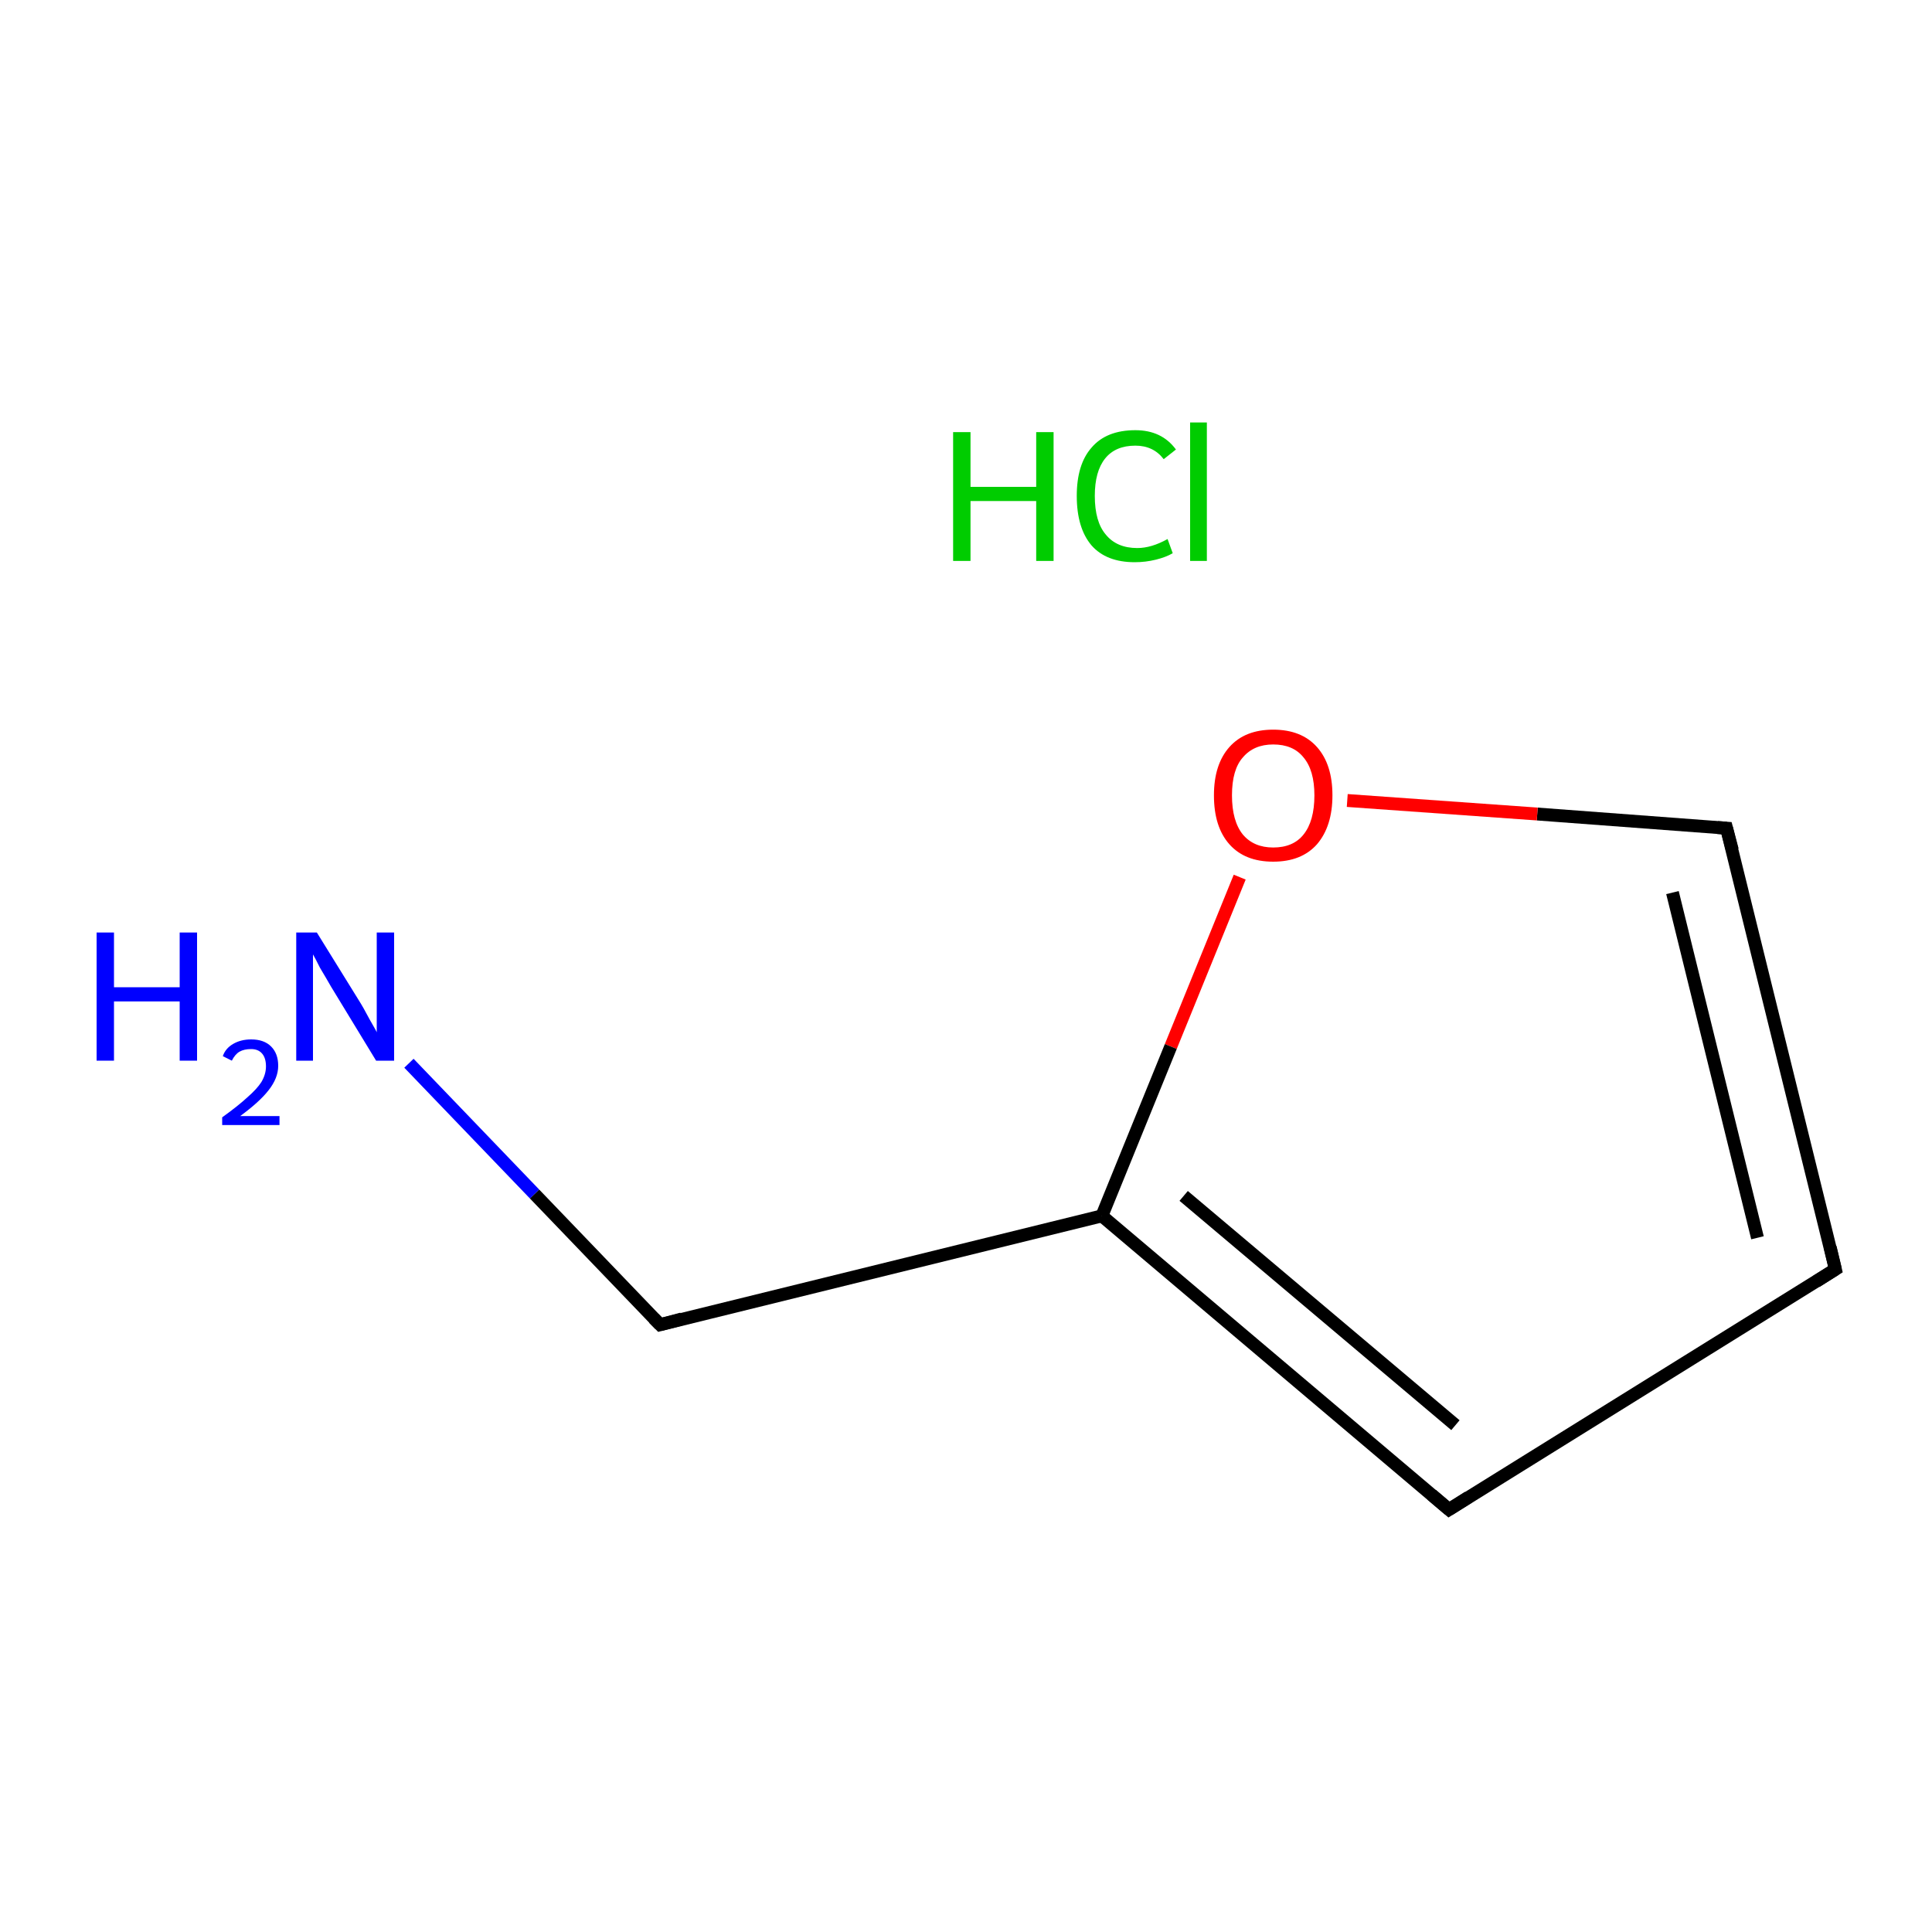 <?xml version='1.0' encoding='iso-8859-1'?>
<svg version='1.1' baseProfile='full'
              xmlns='http://www.w3.org/2000/svg'
                      xmlns:rdkit='http://www.rdkit.org/xml'
                      xmlns:xlink='http://www.w3.org/1999/xlink'
                  xml:space='preserve'
width='300px' height='300px' viewBox='0 0 300 300'>
<!-- END OF HEADER -->
<rect style='opacity:1.0;fill:#FFFFFF;stroke:none' width='300.0' height='300.0' x='0.0' y='0.0'> </rect>
<path class='bond-0 atom-0 atom-1' d='M 285.0,197.1 L 268.1,128.6' style='fill:none;fill-rule:evenodd;stroke:#000000;stroke-width:2.0px;stroke-linecap:butt;stroke-linejoin:miter;stroke-opacity:1' />
<path class='bond-0 atom-0 atom-1' d='M 272.9,192.2 L 259.7,138.6' style='fill:none;fill-rule:evenodd;stroke:#000000;stroke-width:2.0px;stroke-linecap:butt;stroke-linejoin:miter;stroke-opacity:1' />
<path class='bond-1 atom-1 atom-2' d='M 268.1,128.6 L 238.7,126.4' style='fill:none;fill-rule:evenodd;stroke:#000000;stroke-width:2.0px;stroke-linecap:butt;stroke-linejoin:miter;stroke-opacity:1' />
<path class='bond-1 atom-1 atom-2' d='M 238.7,126.4 L 209.2,124.3' style='fill:none;fill-rule:evenodd;stroke:#FF0000;stroke-width:2.0px;stroke-linecap:butt;stroke-linejoin:miter;stroke-opacity:1' />
<path class='bond-2 atom-2 atom-3' d='M 192.5,136.2 L 181.8,162.5' style='fill:none;fill-rule:evenodd;stroke:#FF0000;stroke-width:2.0px;stroke-linecap:butt;stroke-linejoin:miter;stroke-opacity:1' />
<path class='bond-2 atom-2 atom-3' d='M 181.8,162.5 L 171.1,188.8' style='fill:none;fill-rule:evenodd;stroke:#000000;stroke-width:2.0px;stroke-linecap:butt;stroke-linejoin:miter;stroke-opacity:1' />
<path class='bond-3 atom-3 atom-4' d='M 171.1,188.8 L 225.0,234.4' style='fill:none;fill-rule:evenodd;stroke:#000000;stroke-width:2.0px;stroke-linecap:butt;stroke-linejoin:miter;stroke-opacity:1' />
<path class='bond-3 atom-3 atom-4' d='M 183.8,185.7 L 226.0,221.3' style='fill:none;fill-rule:evenodd;stroke:#000000;stroke-width:2.0px;stroke-linecap:butt;stroke-linejoin:miter;stroke-opacity:1' />
<path class='bond-4 atom-3 atom-5' d='M 171.1,188.8 L 102.5,205.7' style='fill:none;fill-rule:evenodd;stroke:#000000;stroke-width:2.0px;stroke-linecap:butt;stroke-linejoin:miter;stroke-opacity:1' />
<path class='bond-5 atom-5 atom-6' d='M 102.5,205.7 L 83.0,185.4' style='fill:none;fill-rule:evenodd;stroke:#000000;stroke-width:2.0px;stroke-linecap:butt;stroke-linejoin:miter;stroke-opacity:1' />
<path class='bond-5 atom-5 atom-6' d='M 83.0,185.4 L 63.5,165.1' style='fill:none;fill-rule:evenodd;stroke:#0000FF;stroke-width:2.0px;stroke-linecap:butt;stroke-linejoin:miter;stroke-opacity:1' />
<path class='bond-6 atom-4 atom-0' d='M 225.0,234.4 L 285.0,197.1' style='fill:none;fill-rule:evenodd;stroke:#000000;stroke-width:2.0px;stroke-linecap:butt;stroke-linejoin:miter;stroke-opacity:1' />
<path d='M 284.2,193.7 L 285.0,197.1 L 282.0,199.0' style='fill:none;stroke:#000000;stroke-width:2.0px;stroke-linecap:butt;stroke-linejoin:miter;stroke-miterlimit:10;stroke-opacity:1;' />
<path d='M 269.0,132.0 L 268.1,128.6 L 266.7,128.5' style='fill:none;stroke:#000000;stroke-width:2.0px;stroke-linecap:butt;stroke-linejoin:miter;stroke-miterlimit:10;stroke-opacity:1;' />
<path d='M 222.3,232.1 L 225.0,234.4 L 228.0,232.5' style='fill:none;stroke:#000000;stroke-width:2.0px;stroke-linecap:butt;stroke-linejoin:miter;stroke-miterlimit:10;stroke-opacity:1;' />
<path d='M 105.9,204.8 L 102.5,205.7 L 101.5,204.7' style='fill:none;stroke:#000000;stroke-width:2.0px;stroke-linecap:butt;stroke-linejoin:miter;stroke-miterlimit:10;stroke-opacity:1;' />
<path class='atom-2' d='M 188.5 123.5
Q 188.5 118.7, 190.9 116.0
Q 193.3 113.3, 197.7 113.3
Q 202.1 113.3, 204.5 116.0
Q 206.9 118.7, 206.9 123.5
Q 206.9 128.3, 204.5 131.1
Q 202.1 133.8, 197.7 133.8
Q 193.3 133.8, 190.9 131.1
Q 188.5 128.4, 188.5 123.5
M 197.7 131.6
Q 200.8 131.6, 202.4 129.6
Q 204.1 127.5, 204.1 123.5
Q 204.1 119.6, 202.4 117.6
Q 200.8 115.6, 197.7 115.6
Q 194.7 115.6, 193.0 117.6
Q 191.3 119.5, 191.3 123.5
Q 191.3 127.5, 193.0 129.6
Q 194.7 131.6, 197.7 131.6
' fill='#FF0000'/>
<path class='atom-6' d='M 15.0 144.8
L 17.7 144.8
L 17.7 153.3
L 27.9 153.3
L 27.9 144.8
L 30.6 144.8
L 30.6 164.7
L 27.9 164.7
L 27.9 155.5
L 17.7 155.5
L 17.7 164.7
L 15.0 164.7
L 15.0 144.8
' fill='#0000FF'/>
<path class='atom-6' d='M 34.6 164.0
Q 35.0 162.8, 36.2 162.1
Q 37.4 161.4, 39.0 161.4
Q 41.0 161.4, 42.1 162.5
Q 43.2 163.6, 43.2 165.5
Q 43.2 167.4, 41.7 169.3
Q 40.3 171.1, 37.3 173.3
L 43.4 173.3
L 43.4 174.7
L 34.5 174.7
L 34.5 173.5
Q 37.0 171.7, 38.4 170.4
Q 39.9 169.1, 40.6 168.0
Q 41.3 166.8, 41.3 165.6
Q 41.3 164.3, 40.7 163.6
Q 40.1 162.9, 39.0 162.9
Q 37.9 162.9, 37.2 163.3
Q 36.5 163.7, 36.0 164.7
L 34.6 164.0
' fill='#0000FF'/>
<path class='atom-6' d='M 49.2 144.8
L 55.7 155.3
Q 56.4 156.4, 57.4 158.3
Q 58.5 160.2, 58.5 160.3
L 58.5 144.8
L 61.2 144.8
L 61.2 164.7
L 58.4 164.7
L 51.4 153.2
Q 50.6 151.8, 49.7 150.3
Q 48.9 148.7, 48.6 148.2
L 48.6 164.7
L 46.0 164.7
L 46.0 144.8
L 49.2 144.8
' fill='#0000FF'/>
<path class='atom-7' d='M 148.0 67.1
L 150.7 67.1
L 150.7 75.6
L 160.9 75.6
L 160.9 67.1
L 163.6 67.1
L 163.6 87.1
L 160.9 87.1
L 160.9 77.8
L 150.7 77.8
L 150.7 87.1
L 148.0 87.1
L 148.0 67.1
' fill='#00CC00'/>
<path class='atom-7' d='M 167.2 77.0
Q 167.2 72.1, 169.5 69.5
Q 171.8 66.8, 176.3 66.8
Q 180.4 66.8, 182.6 69.8
L 180.7 71.3
Q 179.1 69.2, 176.3 69.2
Q 173.2 69.2, 171.6 71.2
Q 170.0 73.2, 170.0 77.0
Q 170.0 81.0, 171.7 83.0
Q 173.4 85.1, 176.6 85.1
Q 178.8 85.1, 181.3 83.7
L 182.1 85.9
Q 181.1 86.5, 179.5 86.9
Q 177.9 87.3, 176.2 87.3
Q 171.8 87.3, 169.5 84.7
Q 167.2 82.0, 167.2 77.0
' fill='#00CC00'/>
<path class='atom-7' d='M 184.8 65.6
L 187.4 65.6
L 187.4 87.1
L 184.8 87.1
L 184.8 65.6
' fill='#00CC00'/>
</svg>
